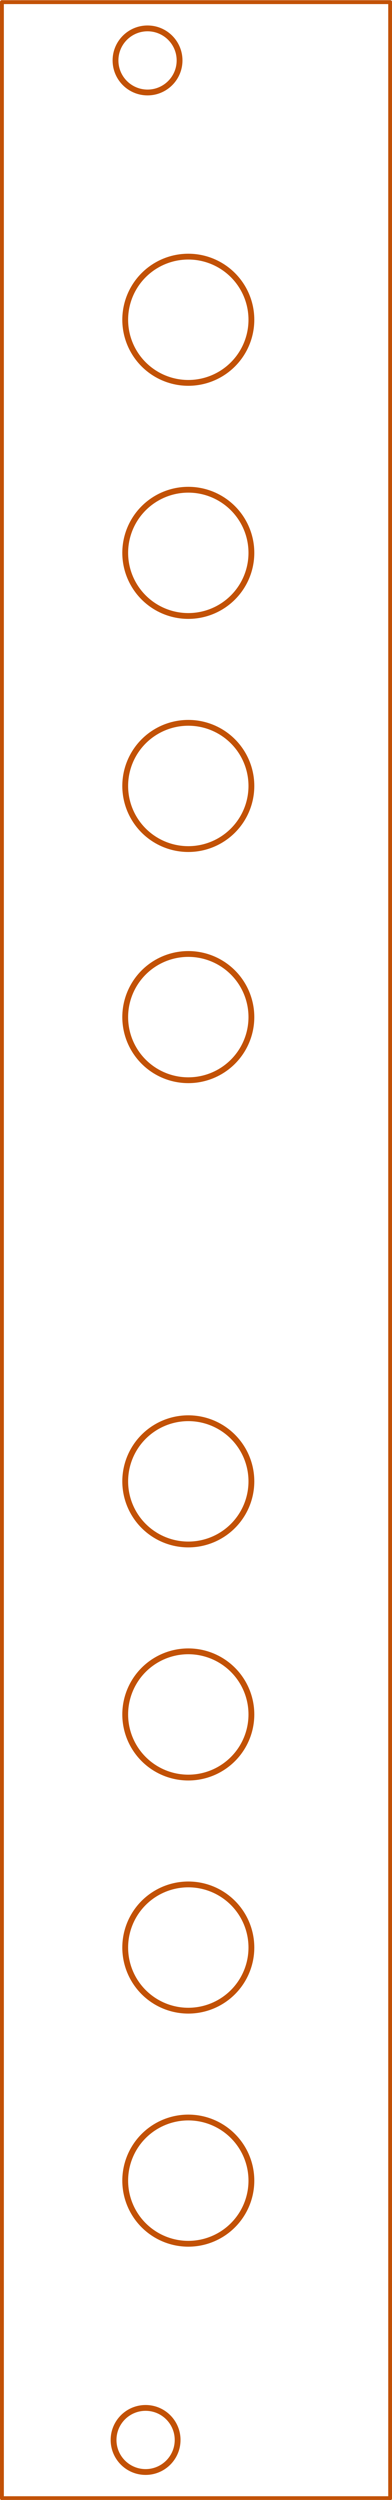 <?xml version="1.0" standalone="no"?>
 <!DOCTYPE svg PUBLIC "-//W3C//DTD SVG 1.1//EN" 
 "http://www.w3.org/Graphics/SVG/1.1/DTD/svg11.dtd"> 
<svg xmlns="http://www.w3.org/2000/svg" version="1.1" 
    width="2.019cm" height="12.868cm" viewBox="0 0 7950 50660 ">
<title>SVG Picture created as MakeNoise_LxD_Template-brd.svg date 2019/04/01 18:52:03 </title>
  <desc>Picture generated by PCBNEW </desc>
<g style="fill:#000000; fill-opacity:1;stroke:#000000; stroke-opacity:1;
stroke-linecap:round; stroke-linejoin:round; "
 transform="translate(0 0) scale(1 1)">
</g>
<g style="fill:#000000; fill-opacity:0.0; 
stroke:#000000; stroke-width:-0; stroke-opacity:1; 
stroke-linecap:round; stroke-linejoin:round;">
</g>
<g style="fill:#C25106; fill-opacity:0.0; 
stroke:#C25106; stroke-width:-0; stroke-opacity:1; 
stroke-linecap:round; stroke-linejoin:round;">
</g>
<g style="fill:#C25106; fill-opacity:0.0; 
stroke:#C25106; stroke-width:118.11; stroke-opacity:1; 
stroke-linecap:round; stroke-linejoin:round;">
<circle cx="3818.9" cy="44192.9" r="1279.53" /> 
<circle cx="3818.9" cy="39468.5" r="1279.53" /> 
<circle cx="3818.9" cy="34744.1" r="1279.53" /> 
<circle cx="3818.9" cy="30019.7" r="1279.53" /> 
<circle cx="3818.9" cy="20610.2" r="1279.53" /> 
<circle cx="3818.9" cy="15925.2" r="1279.53" /> 
<circle cx="3818.9" cy="11200.8" r="1279.53" /> 
<circle cx="3818.9" cy="6476.38" r="1279.53" /> 
<circle cx="2952.76" cy="49448.8" r="649.606" /> 
<circle cx="2992.13" cy="1220.47" r="649.606" /> 
</g>
<g style="fill:#C25106; fill-opacity:0.0; 
stroke:#C25106; stroke-width:78.74; stroke-opacity:1; 
stroke-linecap:round; stroke-linejoin:round;">
<path d="M39 50629
L39 39
" />
<path d="M7913 50629
L39 50629
" />
<path d="M7913 39
L7913 50629
" />
<path d="M39 39
L7913 39
" />
</g> 
</svg>

